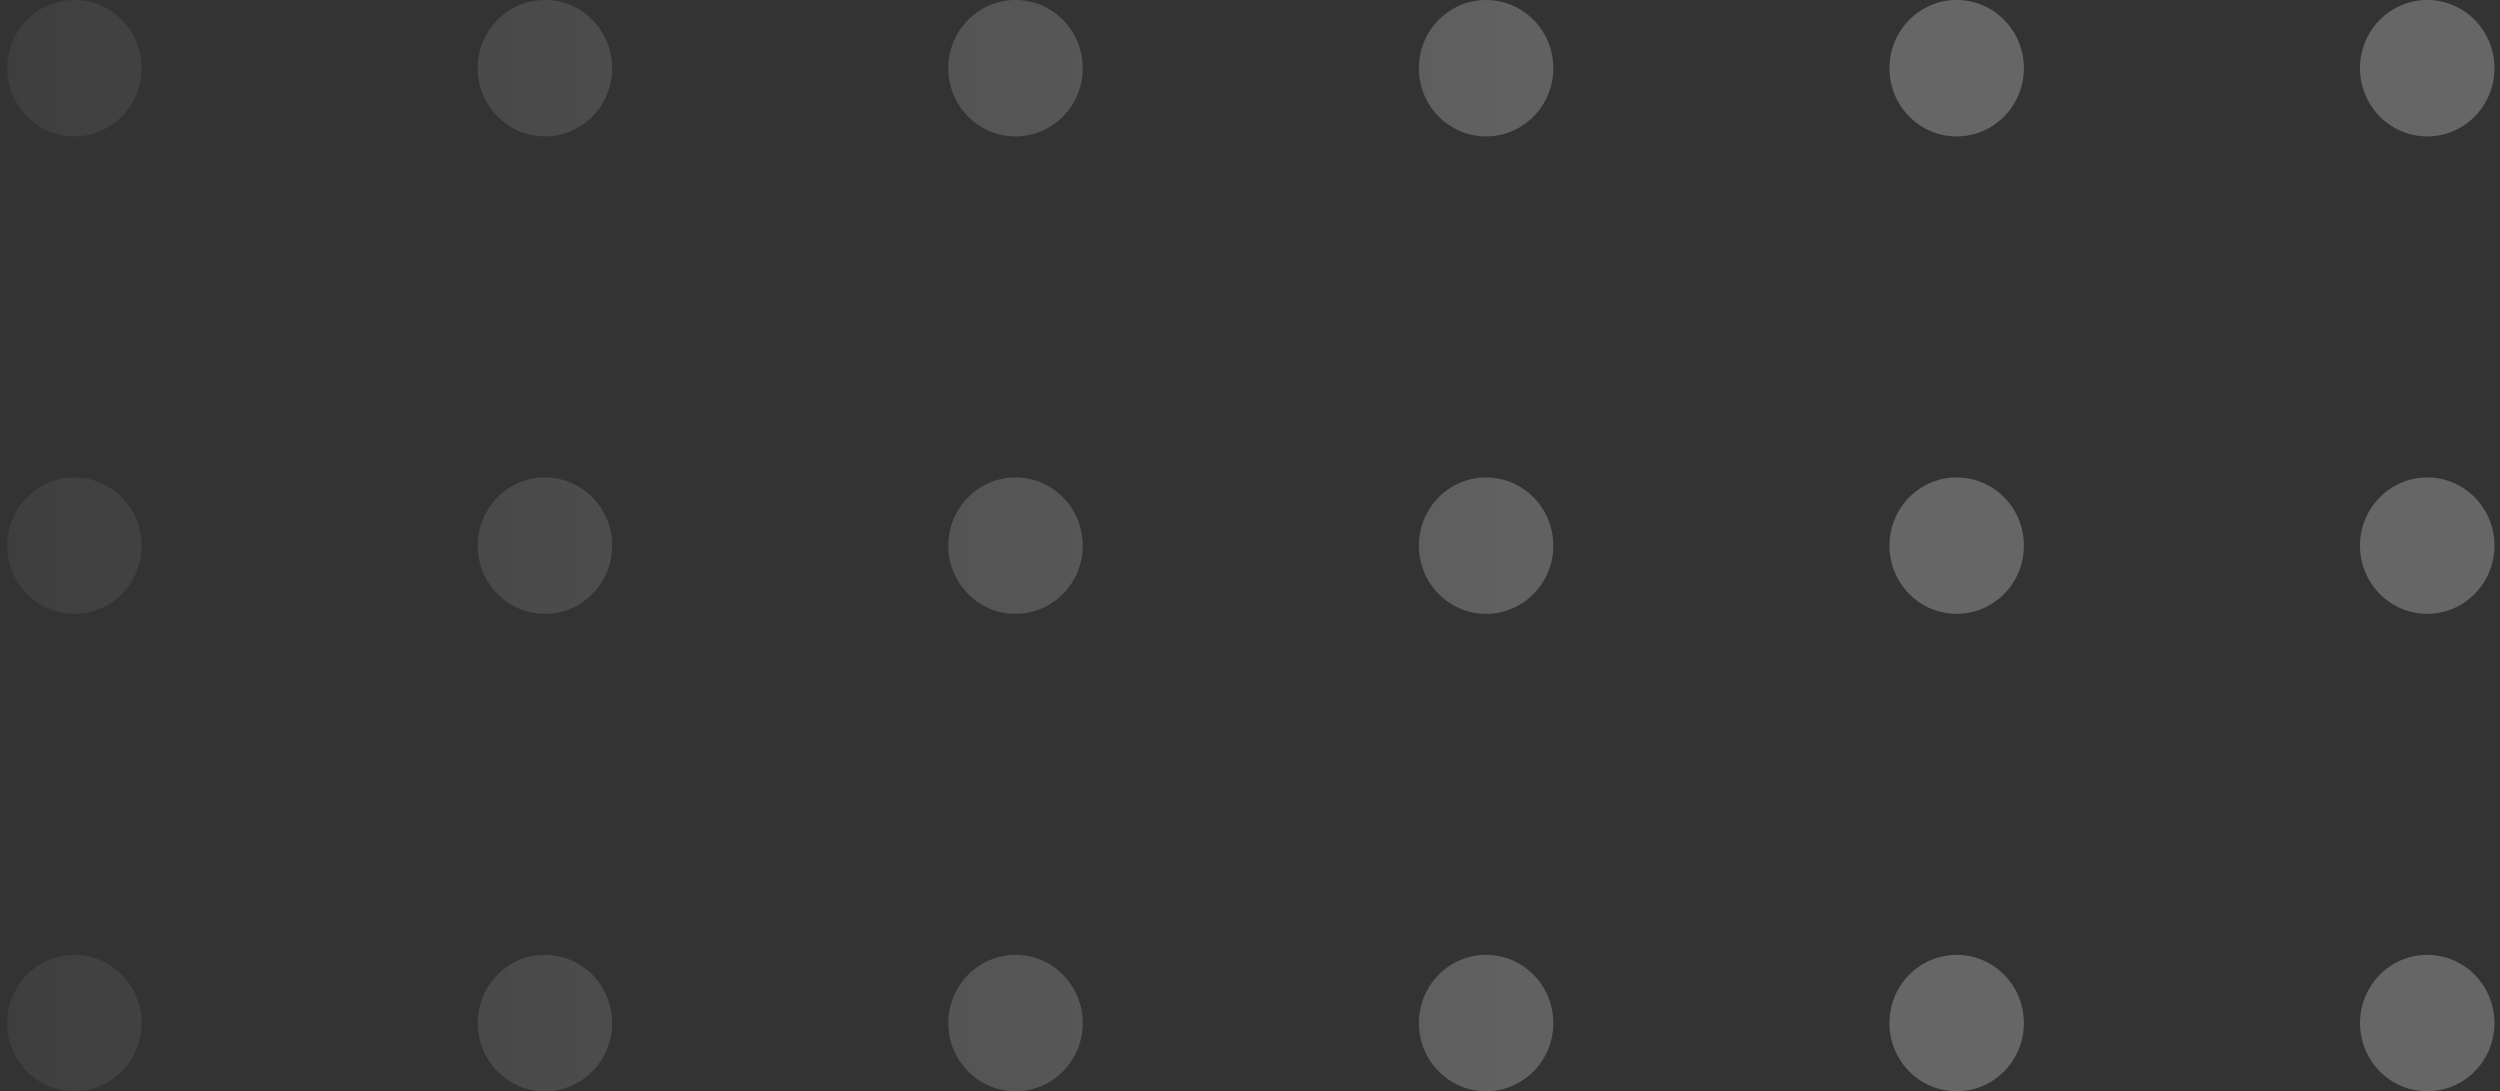 <svg width="252" height="110" viewBox="0 0 252 110" fill="none" xmlns="http://www.w3.org/2000/svg">
<rect x="0" y="0" width="252" height="110" fill="#333333" stroke="none"/>
<path d="M237.889 6.875C237.889 10.672 240.923 13.75 244.665 13.75C248.408 13.75 251.441 10.672 251.441 6.875C251.441 3.078 248.408 0 244.665 0C240.923 0 237.889 3.078 237.889 6.875Z" fill="url(#paint0_linear_1682_1505)"/>
<path d="M190.455 6.875C190.455 10.672 193.489 13.75 197.232 13.75C200.974 13.75 204.008 10.672 204.008 6.875C204.008 3.078 200.974 0 197.232 0C193.489 0 190.455 3.078 190.455 6.875Z" fill="url(#paint1_linear_1682_1505)"/>
<path d="M143.022 6.875C143.022 10.672 146.055 13.75 149.798 13.75C153.54 13.75 156.574 10.672 156.574 6.875C156.574 3.078 153.54 0 149.798 0C146.055 0 143.022 3.078 143.022 6.875Z" fill="url(#paint2_linear_1682_1505)"/>
<path d="M95.588 6.875C95.588 10.672 98.622 13.75 102.364 13.75C106.107 13.75 109.14 10.672 109.14 6.875C109.14 3.078 106.107 0 102.364 0C98.622 0 95.588 3.078 95.588 6.875Z" fill="url(#paint3_linear_1682_1505)"/>
<path d="M48.154 6.875C48.154 10.672 51.188 13.75 54.931 13.75C58.673 13.75 61.707 10.672 61.707 6.875C61.707 3.078 58.673 0 54.931 0C51.188 0 48.154 3.078 48.154 6.875Z" fill="url(#paint4_linear_1682_1505)"/>
<path d="M0.721 6.875C0.721 10.672 3.755 13.75 7.497 13.75C11.239 13.75 14.273 10.672 14.273 6.875C14.273 3.078 11.239 0 7.497 0C3.755 0 0.721 3.078 0.721 6.875Z" fill="url(#paint5_linear_1682_1505)"/>
<path d="M237.889 55C237.889 58.797 240.923 61.875 244.665 61.875C248.408 61.875 251.441 58.797 251.441 55C251.441 51.203 248.408 48.125 244.665 48.125C240.923 48.125 237.889 51.203 237.889 55Z" fill="url(#paint6_linear_1682_1505)"/>
<path d="M190.455 55C190.455 58.797 193.489 61.875 197.232 61.875C200.974 61.875 204.008 58.797 204.008 55C204.008 51.203 200.974 48.125 197.232 48.125C193.489 48.125 190.455 51.203 190.455 55Z" fill="url(#paint7_linear_1682_1505)"/>
<path d="M143.022 55C143.022 58.797 146.055 61.875 149.798 61.875C153.54 61.875 156.574 58.797 156.574 55C156.574 51.203 153.54 48.125 149.798 48.125C146.055 48.125 143.022 51.203 143.022 55Z" fill="url(#paint8_linear_1682_1505)"/>
<path d="M95.588 55C95.588 58.797 98.622 61.875 102.364 61.875C106.107 61.875 109.14 58.797 109.14 55C109.14 51.203 106.107 48.125 102.364 48.125C98.622 48.125 95.588 51.203 95.588 55Z" fill="url(#paint9_linear_1682_1505)"/>
<path d="M48.154 55C48.154 58.797 51.188 61.875 54.931 61.875C58.673 61.875 61.707 58.797 61.707 55C61.707 51.203 58.673 48.125 54.931 48.125C51.188 48.125 48.154 51.203 48.154 55Z" fill="url(#paint10_linear_1682_1505)"/>
<path d="M0.721 55C0.721 58.797 3.755 61.875 7.497 61.875C11.239 61.875 14.273 58.797 14.273 55C14.273 51.203 11.239 48.125 7.497 48.125C3.755 48.125 0.721 51.203 0.721 55Z" fill="url(#paint11_linear_1682_1505)"/>
<path d="M237.889 103.125C237.889 106.922 240.923 110 244.665 110C248.408 110 251.441 106.922 251.441 103.125C251.441 99.328 248.408 96.25 244.665 96.25C240.923 96.25 237.889 99.328 237.889 103.125Z" fill="url(#paint12_linear_1682_1505)"/>
<path d="M190.455 103.125C190.455 106.922 193.489 110 197.232 110C200.974 110 204.008 106.922 204.008 103.125C204.008 99.328 200.974 96.25 197.232 96.25C193.489 96.25 190.455 99.328 190.455 103.125Z" fill="url(#paint13_linear_1682_1505)"/>
<path d="M143.022 103.125C143.022 106.922 146.055 110 149.798 110C153.54 110 156.574 106.922 156.574 103.125C156.574 99.328 153.54 96.25 149.798 96.25C146.055 96.25 143.022 99.328 143.022 103.125Z" fill="url(#paint14_linear_1682_1505)"/>
<path d="M95.588 103.125C95.588 106.922 98.622 110 102.364 110C106.107 110 109.14 106.922 109.14 103.125C109.14 99.328 106.107 96.25 102.364 96.25C98.622 96.25 95.588 99.328 95.588 103.125Z" fill="url(#paint15_linear_1682_1505)"/>
<path d="M48.154 103.125C48.154 106.922 51.188 110 54.931 110C58.673 110 61.707 106.922 61.707 103.125C61.707 99.328 58.673 96.25 54.931 96.25C51.188 96.25 48.154 99.328 48.154 103.125Z" fill="url(#paint16_linear_1682_1505)"/>
<path d="M0.721 103.125C0.721 106.922 3.755 110 7.497 110C11.239 110 14.273 106.922 14.273 103.125C14.273 99.328 11.239 96.25 7.497 96.25C3.755 96.25 0.721 99.328 0.721 103.125Z" fill="url(#paint17_linear_1682_1505)"/>
<defs>
<linearGradient id="paint0_linear_1682_1505" x1="266.729" y1="55" x2="-49.727" y2="54.191" gradientUnits="userSpaceOnUse">
<stop offset="0.285" stop-color="white" stop-opacity="0.25"/>
<stop offset="1" stop-color="white" stop-opacity="0"/>
</linearGradient>
<linearGradient id="paint1_linear_1682_1505" x1="266.729" y1="55" x2="-49.727" y2="54.191" gradientUnits="userSpaceOnUse">
<stop offset="0.285" stop-color="white" stop-opacity="0.25"/>
<stop offset="1" stop-color="white" stop-opacity="0"/>
</linearGradient>
<linearGradient id="paint2_linear_1682_1505" x1="266.729" y1="55" x2="-49.727" y2="54.191" gradientUnits="userSpaceOnUse">
<stop offset="0.285" stop-color="white" stop-opacity="0.25"/>
<stop offset="1" stop-color="white" stop-opacity="0"/>
</linearGradient>
<linearGradient id="paint3_linear_1682_1505" x1="266.729" y1="55" x2="-49.727" y2="54.191" gradientUnits="userSpaceOnUse">
<stop offset="0.285" stop-color="white" stop-opacity="0.25"/>
<stop offset="1" stop-color="white" stop-opacity="0"/>
</linearGradient>
<linearGradient id="paint4_linear_1682_1505" x1="266.729" y1="55" x2="-49.727" y2="54.191" gradientUnits="userSpaceOnUse">
<stop offset="0.285" stop-color="white" stop-opacity="0.25"/>
<stop offset="1" stop-color="white" stop-opacity="0"/>
</linearGradient>
<linearGradient id="paint5_linear_1682_1505" x1="266.729" y1="55" x2="-49.727" y2="54.191" gradientUnits="userSpaceOnUse">
<stop offset="0.285" stop-color="white" stop-opacity="0.25"/>
<stop offset="1" stop-color="white" stop-opacity="0"/>
</linearGradient>
<linearGradient id="paint6_linear_1682_1505" x1="266.729" y1="55" x2="-49.727" y2="54.191" gradientUnits="userSpaceOnUse">
<stop offset="0.285" stop-color="white" stop-opacity="0.25"/>
<stop offset="1" stop-color="white" stop-opacity="0"/>
</linearGradient>
<linearGradient id="paint7_linear_1682_1505" x1="266.729" y1="55" x2="-49.727" y2="54.191" gradientUnits="userSpaceOnUse">
<stop offset="0.285" stop-color="white" stop-opacity="0.25"/>
<stop offset="1" stop-color="white" stop-opacity="0"/>
</linearGradient>
<linearGradient id="paint8_linear_1682_1505" x1="266.729" y1="55" x2="-49.727" y2="54.191" gradientUnits="userSpaceOnUse">
<stop offset="0.285" stop-color="white" stop-opacity="0.25"/>
<stop offset="1" stop-color="white" stop-opacity="0"/>
</linearGradient>
<linearGradient id="paint9_linear_1682_1505" x1="266.729" y1="55" x2="-49.727" y2="54.191" gradientUnits="userSpaceOnUse">
<stop offset="0.285" stop-color="white" stop-opacity="0.25"/>
<stop offset="1" stop-color="white" stop-opacity="0"/>
</linearGradient>
<linearGradient id="paint10_linear_1682_1505" x1="266.729" y1="55" x2="-49.727" y2="54.191" gradientUnits="userSpaceOnUse">
<stop offset="0.285" stop-color="white" stop-opacity="0.25"/>
<stop offset="1" stop-color="white" stop-opacity="0"/>
</linearGradient>
<linearGradient id="paint11_linear_1682_1505" x1="266.729" y1="55" x2="-49.727" y2="54.191" gradientUnits="userSpaceOnUse">
<stop offset="0.285" stop-color="white" stop-opacity="0.25"/>
<stop offset="1" stop-color="white" stop-opacity="0"/>
</linearGradient>
<linearGradient id="paint12_linear_1682_1505" x1="266.729" y1="55" x2="-49.727" y2="54.191" gradientUnits="userSpaceOnUse">
<stop offset="0.285" stop-color="white" stop-opacity="0.25"/>
<stop offset="1" stop-color="white" stop-opacity="0"/>
</linearGradient>
<linearGradient id="paint13_linear_1682_1505" x1="266.729" y1="55" x2="-49.727" y2="54.191" gradientUnits="userSpaceOnUse">
<stop offset="0.285" stop-color="white" stop-opacity="0.25"/>
<stop offset="1" stop-color="white" stop-opacity="0"/>
</linearGradient>
<linearGradient id="paint14_linear_1682_1505" x1="266.729" y1="55" x2="-49.727" y2="54.191" gradientUnits="userSpaceOnUse">
<stop offset="0.285" stop-color="white" stop-opacity="0.25"/>
<stop offset="1" stop-color="white" stop-opacity="0"/>
</linearGradient>
<linearGradient id="paint15_linear_1682_1505" x1="266.729" y1="55" x2="-49.727" y2="54.191" gradientUnits="userSpaceOnUse">
<stop offset="0.285" stop-color="white" stop-opacity="0.25"/>
<stop offset="1" stop-color="white" stop-opacity="0"/>
</linearGradient>
<linearGradient id="paint16_linear_1682_1505" x1="266.729" y1="55" x2="-49.727" y2="54.191" gradientUnits="userSpaceOnUse">
<stop offset="0.285" stop-color="white" stop-opacity="0.25"/>
<stop offset="1" stop-color="white" stop-opacity="0"/>
</linearGradient>
<linearGradient id="paint17_linear_1682_1505" x1="266.729" y1="55" x2="-49.727" y2="54.191" gradientUnits="userSpaceOnUse">
<stop offset="0.285" stop-color="white" stop-opacity="0.25"/>
<stop offset="1" stop-color="white" stop-opacity="0"/>
</linearGradient>
</defs>
</svg>
